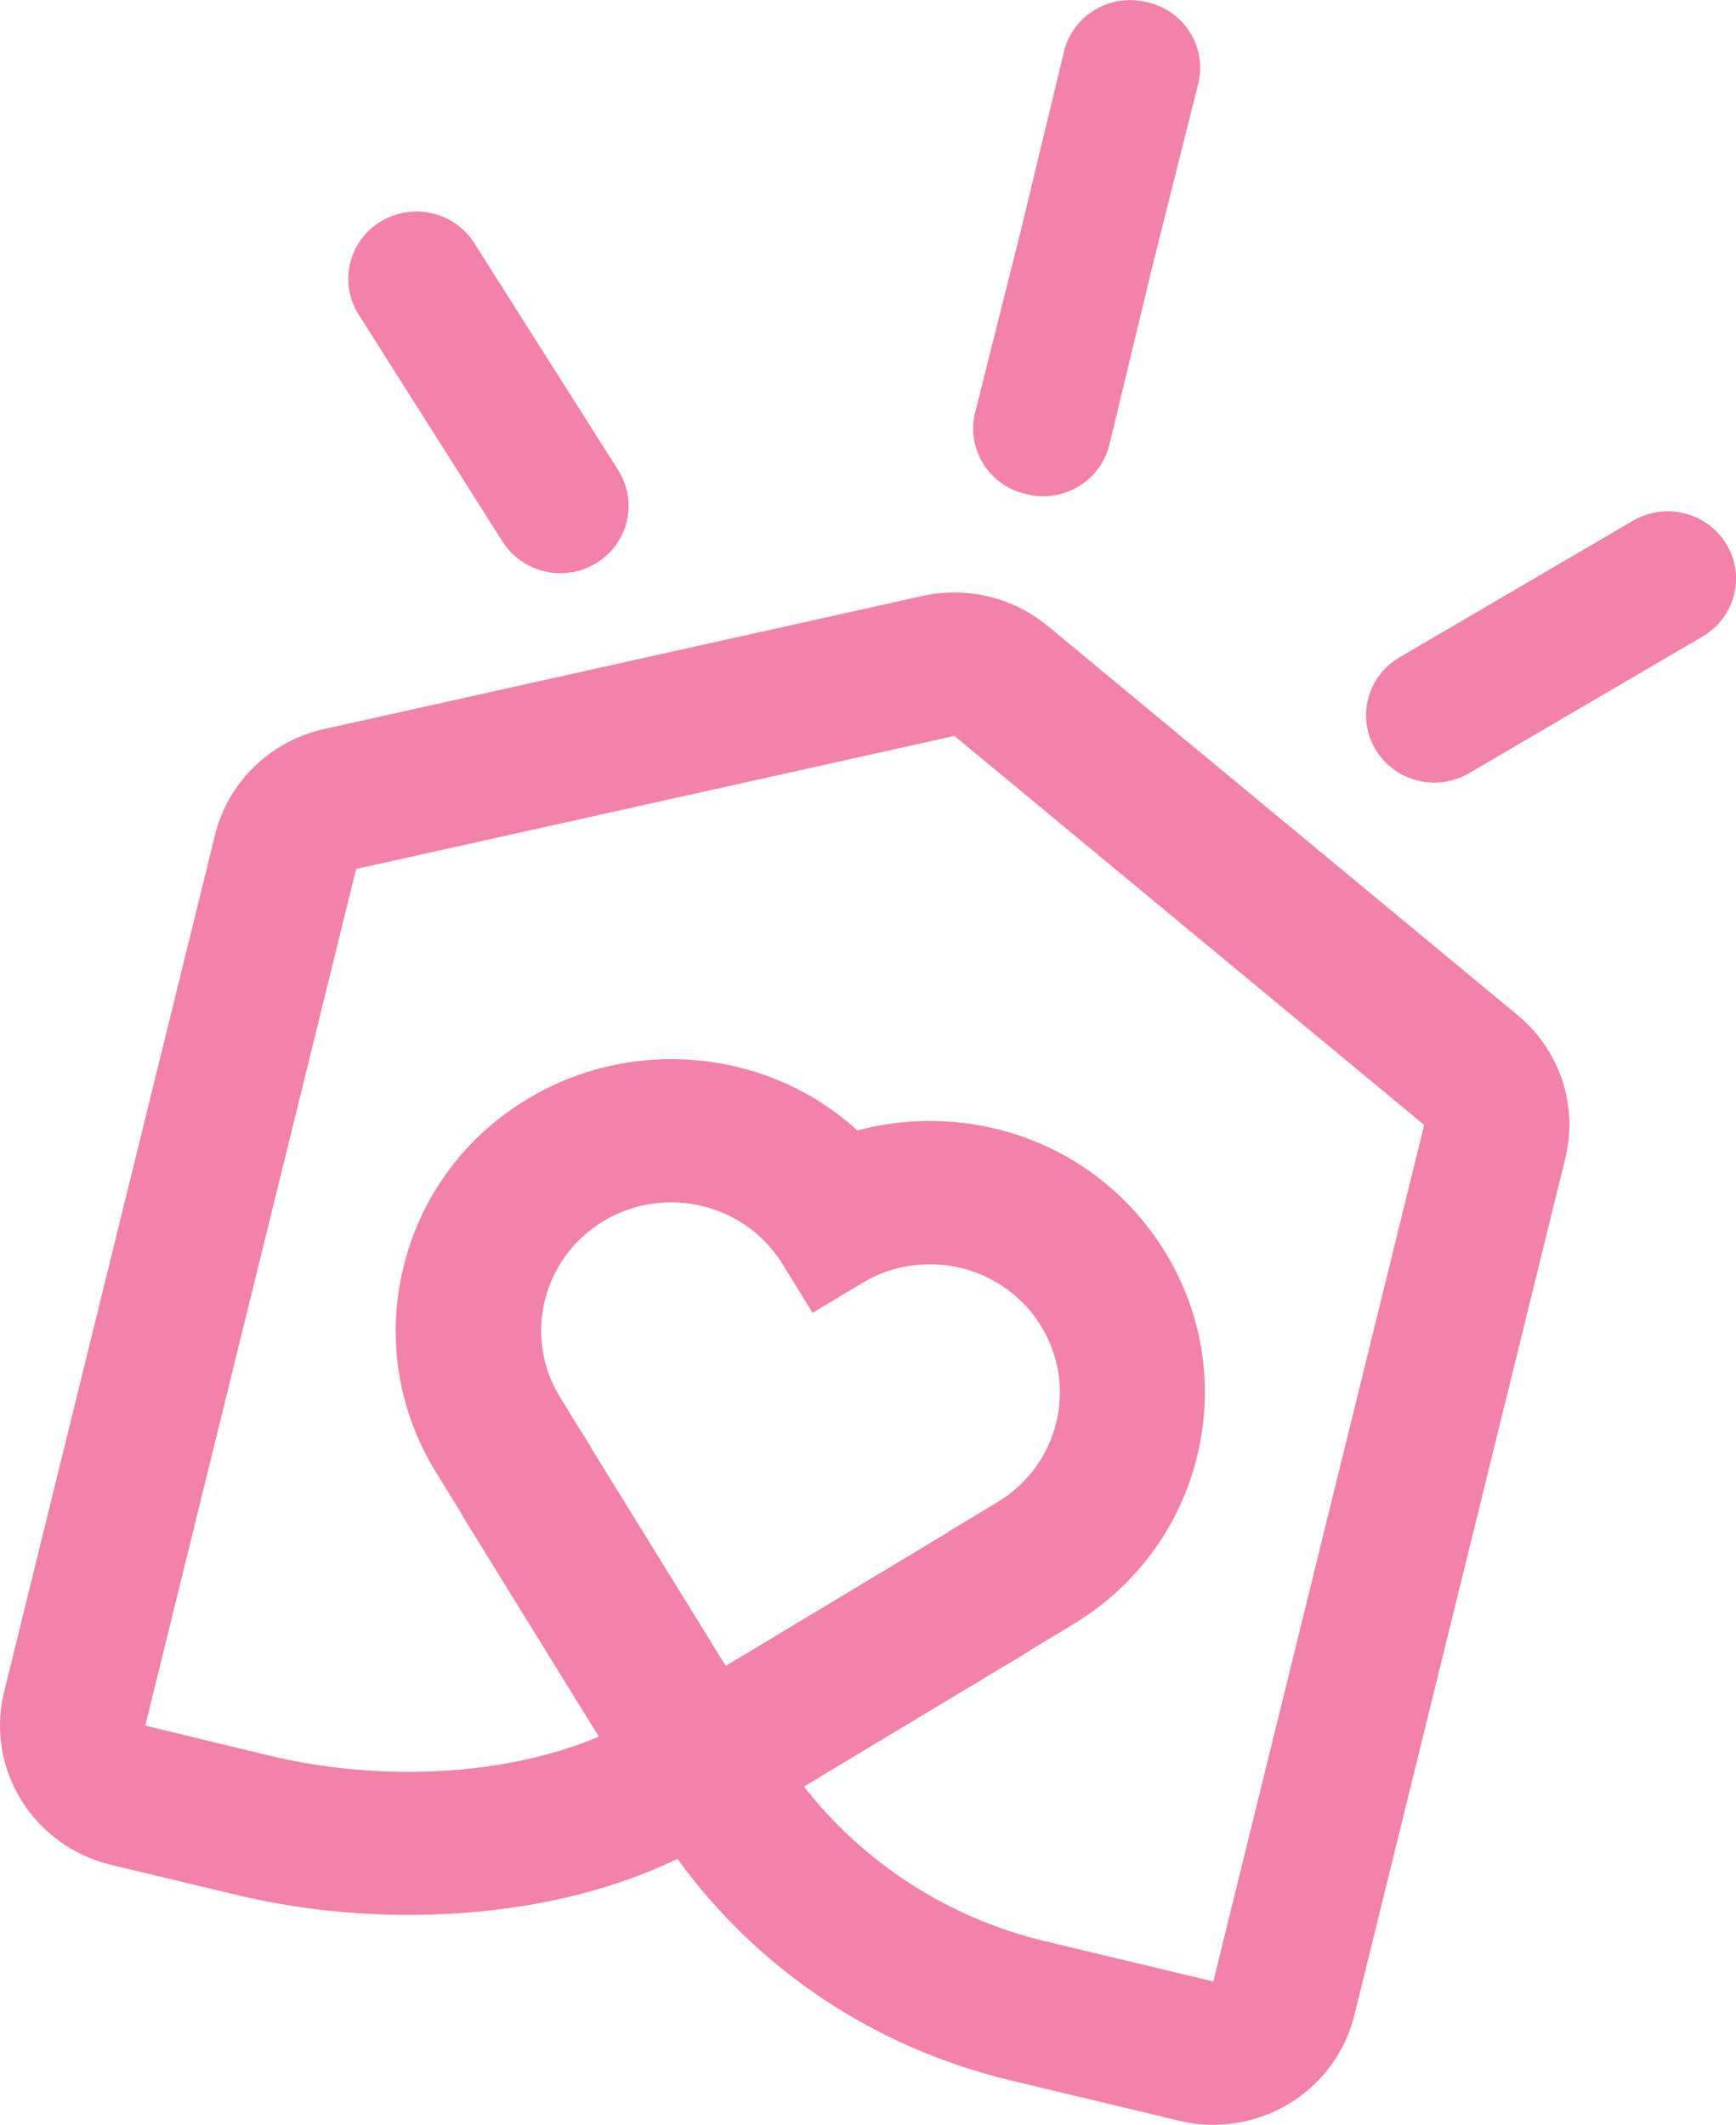 <svg width="67" height="82" viewBox="0 0 67 82" fill="none" xmlns="http://www.w3.org/2000/svg">
<path d="M58.57 39.175L40.44 24.161C39.419 23.315 38.142 22.865 36.836 22.865C36.423 22.865 36.011 22.908 35.602 22.999L12.511 28.135C10.432 28.598 8.799 30.182 8.298 32.225L0.16 65.287C-0.573 68.254 1.278 71.245 4.285 71.968L9.103 73.122C11.258 73.64 13.504 73.9 15.779 73.9C18.558 73.9 22.475 73.501 26.147 71.739C29.255 76.022 33.76 79.029 38.999 80.285L45.502 81.842C45.939 81.949 46.383 82 46.824 82C47.845 82 48.854 81.724 49.739 81.194C51.009 80.431 51.918 79.203 52.27 77.776L60.408 44.718C60.917 42.675 60.204 40.526 58.57 39.175ZM22.343 55.105L21.618 53.928C20.897 52.758 20.725 51.415 21.029 50.182C21.334 48.95 22.11 47.831 23.296 47.124C24.113 46.634 25.014 46.401 25.903 46.401C27.597 46.401 29.251 47.247 30.196 48.776L31.361 50.664L33.276 49.514C34.089 49.025 34.99 48.791 35.883 48.791C37.577 48.791 39.231 49.637 40.172 51.166C41.614 53.501 40.865 56.547 38.498 57.97L36.588 59.12L36.596 59.131L35.803 59.605L28.034 64.276L28.021 64.284L28.014 64.272L28.002 64.28L27.994 64.264L22.779 55.82L22.787 55.812L22.343 55.105ZM46.828 76.469L40.32 74.912C36.608 74.023 33.336 71.905 31.029 68.946L38.706 64.331L39.499 63.857C39.615 63.786 39.727 63.715 39.832 63.639L41.401 62.695C43.824 61.237 45.53 58.938 46.199 56.215C46.868 53.493 46.423 50.68 44.95 48.29C43.007 45.141 39.611 43.26 35.871 43.26C34.93 43.26 33.993 43.383 33.092 43.627C31.161 41.869 28.618 40.874 25.895 40.874C23.949 40.874 22.038 41.403 20.372 42.403C17.95 43.857 16.247 46.156 15.575 48.882C14.906 51.605 15.35 54.422 16.824 56.812L17.549 57.989L17.789 58.381C17.849 58.491 17.909 58.602 17.977 58.709L23.112 67.022C20.945 67.934 18.378 68.381 15.771 68.381C13.957 68.381 12.13 68.167 10.421 67.76L5.607 66.595L13.744 33.536L36.836 28.4L54.966 43.414L46.828 76.469Z" fill="#F282A9"/>
<path d="M39.555 19.056C39.571 19.06 39.583 19.06 39.599 19.064C39.615 19.068 39.631 19.076 39.647 19.08C39.852 19.127 40.056 19.151 40.26 19.151C41.45 19.151 42.531 18.349 42.819 17.155L44.497 10.19L46.243 3.24C46.592 1.849 45.731 0.439 44.321 0.095C44.305 0.091 44.289 0.091 44.273 0.087C44.257 0.083 44.245 0.079 44.229 0.075C42.815 -0.257 41.397 0.604 41.061 1.999L39.383 8.961L37.637 15.911C37.285 17.302 38.142 18.712 39.555 19.056Z" fill="#F282A9"/>
<path d="M66.632 21.004C65.891 19.771 64.273 19.364 63.023 20.095L54.013 25.37C52.763 26.101 52.35 27.693 53.091 28.93C53.584 29.747 54.461 30.202 55.358 30.202C55.815 30.202 56.279 30.083 56.7 29.838L65.71 24.564C66.964 23.833 67.376 22.236 66.632 21.004Z" fill="#F282A9"/>
<path d="M19.395 20.901C19.896 21.687 20.753 22.122 21.63 22.122C22.106 22.122 22.591 21.995 23.023 21.727C24.257 20.968 24.629 19.364 23.86 18.147L18.306 9.384C17.537 8.167 15.911 7.799 14.678 8.558C13.444 9.317 13.072 10.921 13.841 12.138L19.395 20.901Z" fill="#F282A9"/>
</svg>
